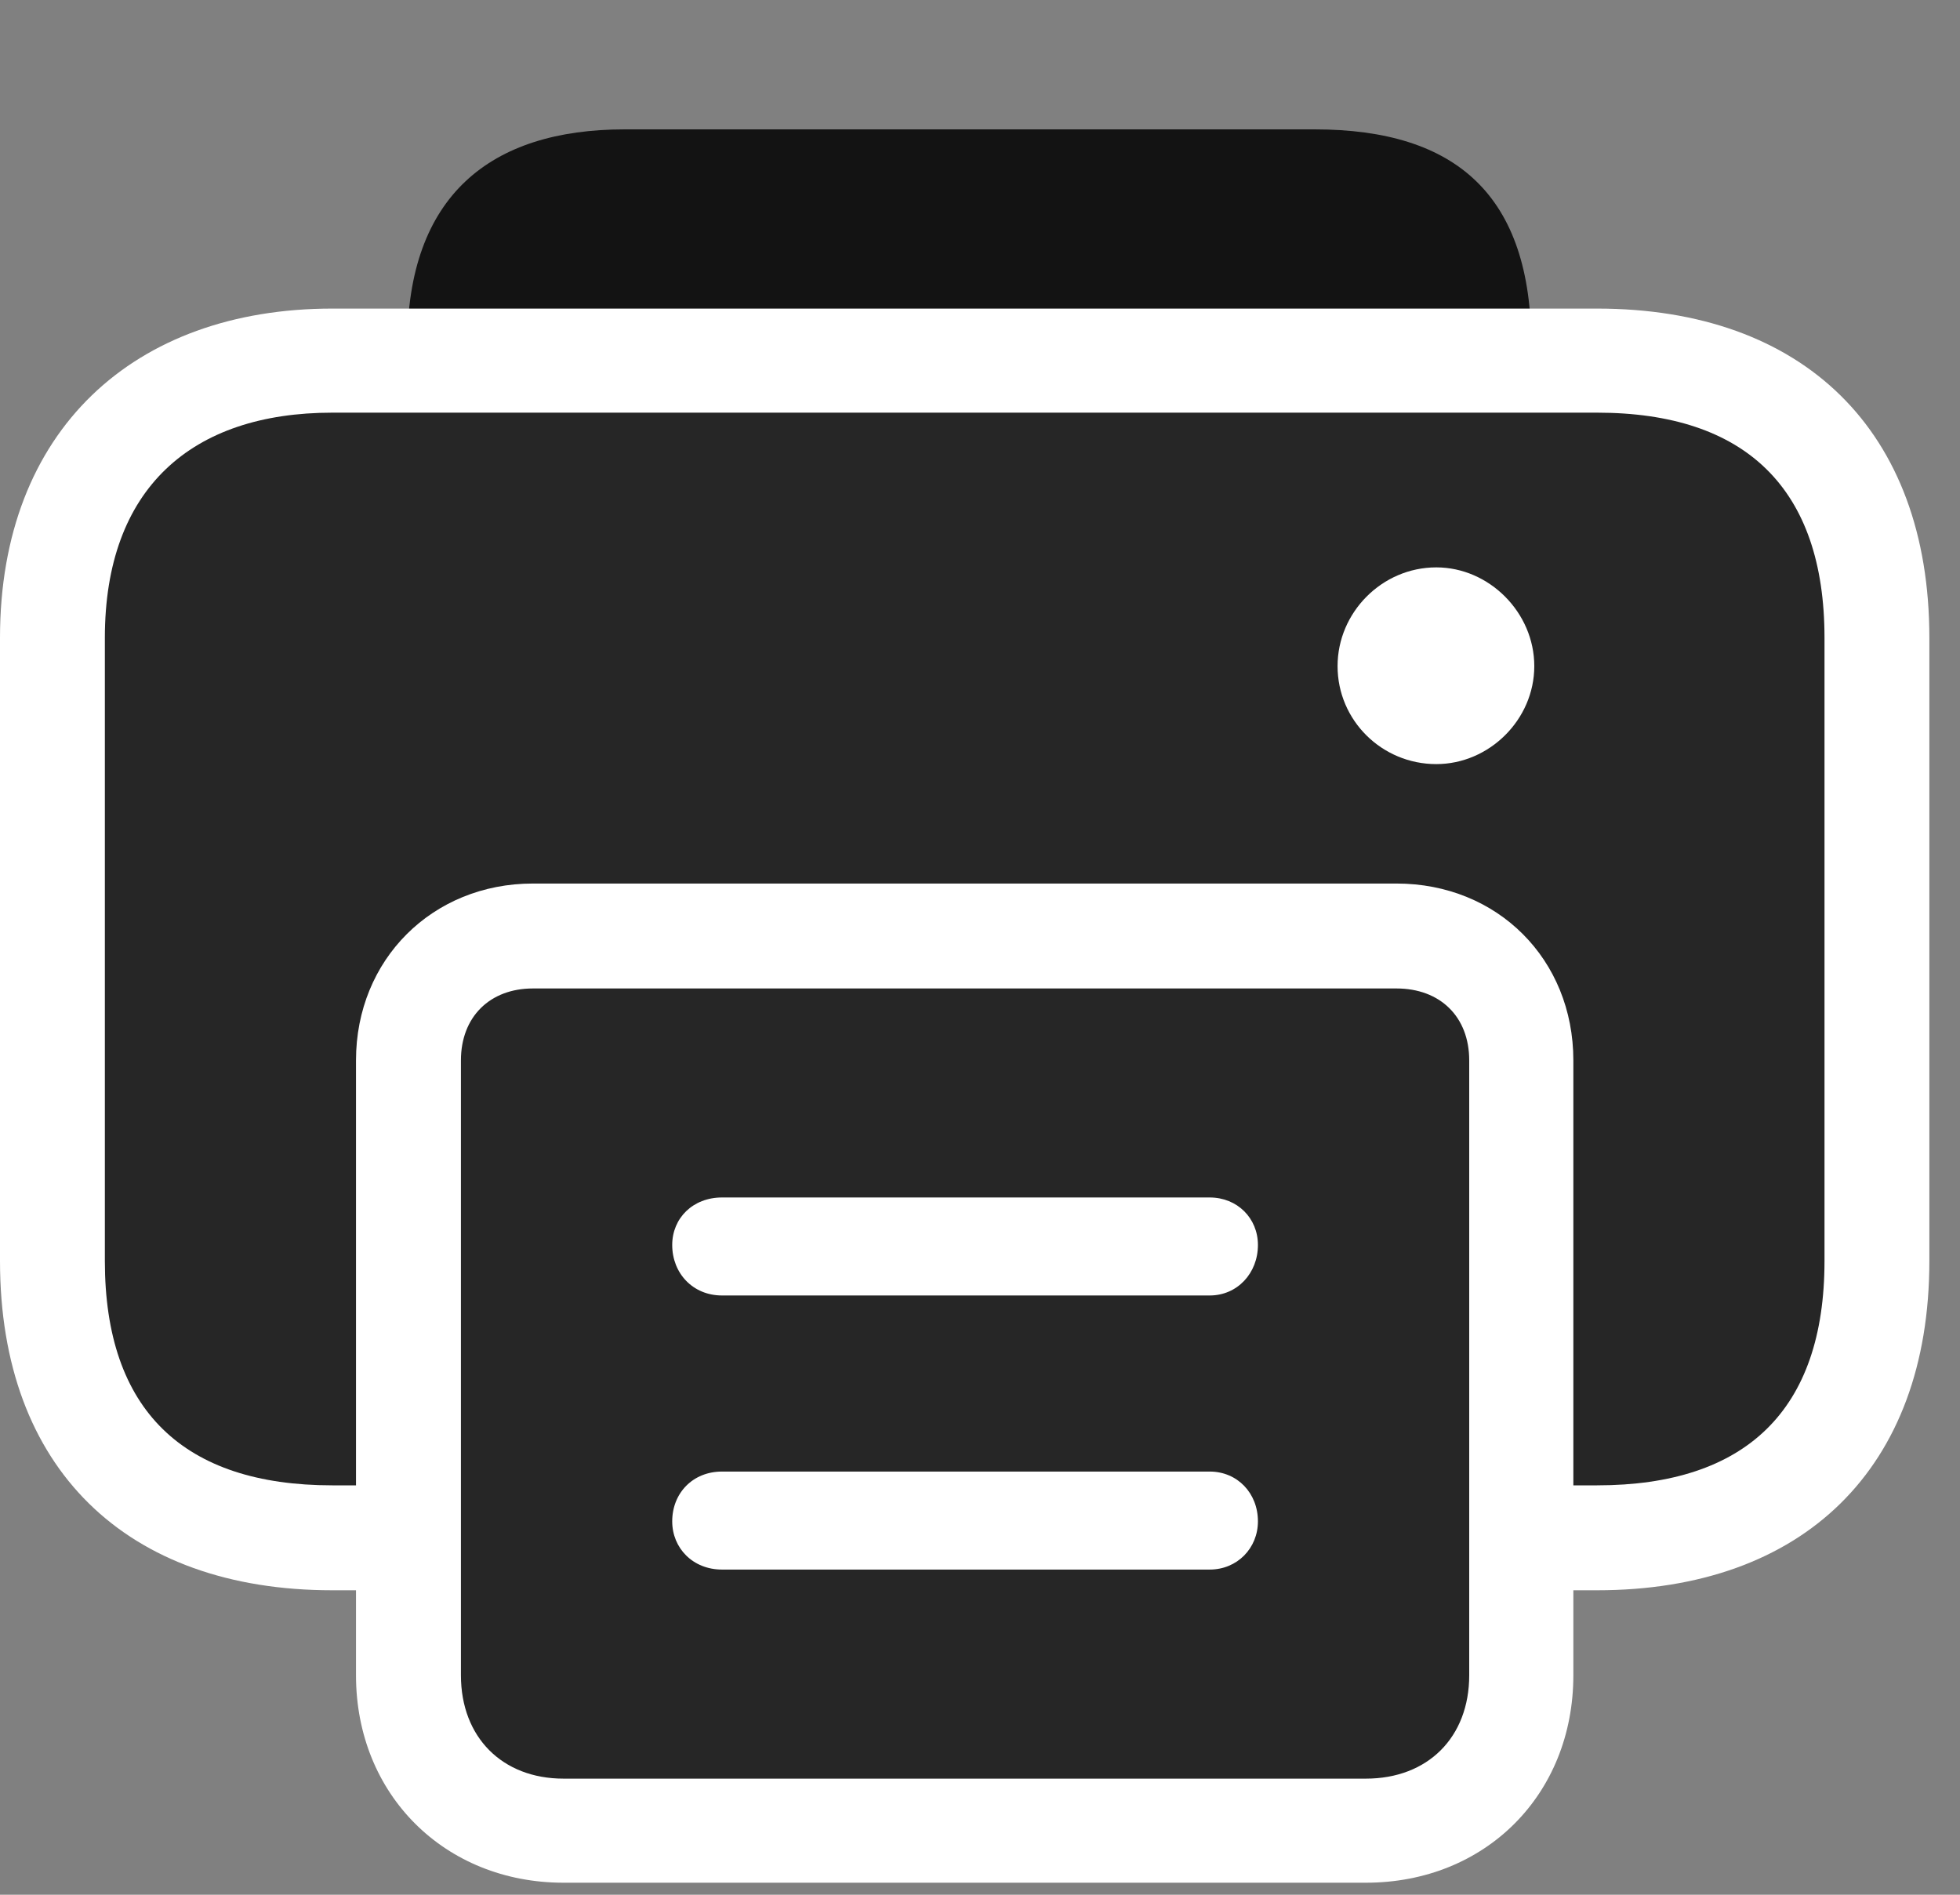 <svg width="30" height="29" viewBox="0 0 30 29" fill="none" xmlns="http://www.w3.org/2000/svg">
<rect x="0" y="0" width="30" height="29" fill="#808080" stroke="none"/>
<path d="M6.234 7.254H23.438V5.285C23.438 3 22.301 1.98 20.121 1.98H9.562C7.5 1.98 6.234 3 6.234 5.285V7.254Z" fill="black" fill-opacity="0.85"/>
<path d="M5.086 24.34H24.445C27.598 24.34 29.531 22.477 29.531 19.301V9.762C29.531 6.586 27.598 4.723 24.445 4.723H5.086C2.051 4.723 0 6.586 0 9.762V19.301C0 22.477 1.934 24.34 5.086 24.34Z" fill="white"/>
<path d="M5.086 22.734H24.445C26.719 22.734 27.926 21.586 27.926 19.301V9.762C27.926 7.477 26.719 6.316 24.445 6.316H5.086C2.93 6.316 1.605 7.477 1.605 9.762V19.301C1.605 21.586 2.812 22.734 5.086 22.734ZM21.984 11.695C21.152 11.695 20.473 11.027 20.473 10.195C20.473 9.375 21.152 8.684 21.984 8.684C22.793 8.684 23.484 9.375 23.484 10.195C23.484 11.016 22.793 11.695 21.984 11.695Z" fill="black" fill-opacity="0.85"/>
<path d="M5.449 25.641C5.449 27.469 6.809 28.816 8.625 28.816H20.906C22.734 28.816 24.082 27.469 24.082 25.641V16.23C24.082 14.684 22.922 13.523 21.375 13.523H8.156C6.621 13.523 5.449 14.684 5.449 16.23V25.641Z" fill="white"/>
<path d="M7.055 25.641C7.055 26.59 7.688 27.223 8.625 27.223H20.906C21.855 27.223 22.488 26.59 22.488 25.641V16.23C22.488 15.562 22.043 15.129 21.375 15.129H8.156C7.5 15.129 7.055 15.562 7.055 16.23V25.641ZM11.051 19.828C10.605 19.828 10.289 19.488 10.289 19.055C10.289 18.645 10.605 18.328 11.051 18.328H18.516C18.938 18.328 19.254 18.645 19.254 19.055C19.254 19.488 18.938 19.828 18.516 19.828H11.051ZM11.051 24.023C10.605 24.023 10.289 23.695 10.289 23.285C10.289 22.852 10.605 22.523 11.051 22.523H18.516C18.938 22.523 19.254 22.852 19.254 23.285C19.254 23.695 18.938 24.023 18.516 24.023H11.051Z" fill="black" fill-opacity="0.85"/>
</svg>
